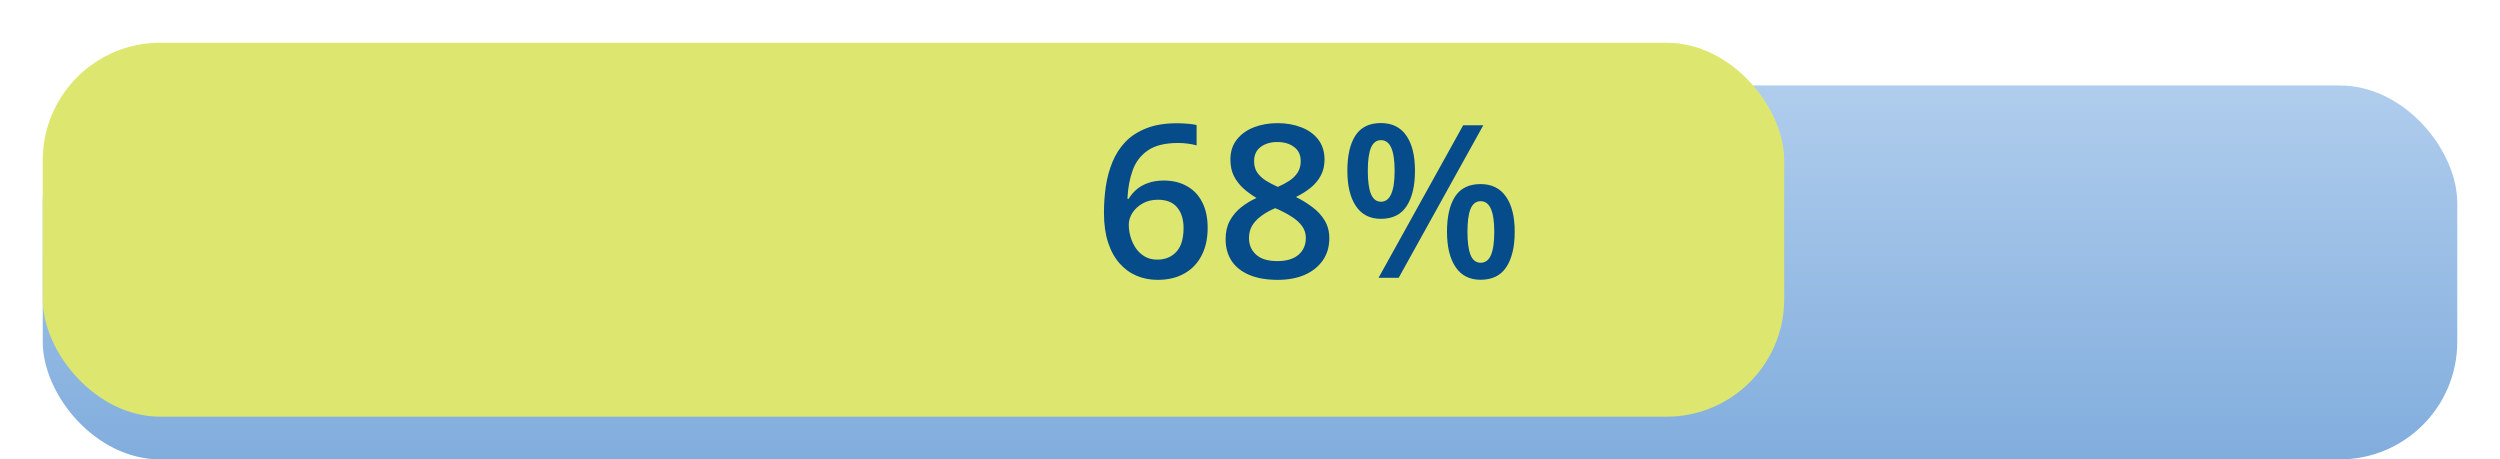 <svg width="234" height="43" viewBox="0 0 234 43" fill="none" xmlns="http://www.w3.org/2000/svg">
<g filter="url(#filter0_d_9123_184801)">
<g filter="url(#filter1_d_9123_184801)">
<rect x="4" width="226" height="35" rx="11" fill="url(#paint0_linear_9123_184801)"/>
</g>
</g>
<g filter="url(#filter2_d_9123_184801)">
<rect x="4" width="163" height="35" rx="11" fill="url(#paint1_linear_9123_184801)"/>
</g>
<path d="M103.33 19.916C103.33 19.076 103.389 18.249 103.506 17.436C103.63 16.622 103.838 15.86 104.131 15.15C104.424 14.441 104.827 13.816 105.342 13.275C105.863 12.735 106.517 12.312 107.305 12.006C108.092 11.693 109.04 11.537 110.146 11.537C110.433 11.537 110.755 11.55 111.113 11.576C111.471 11.602 111.768 11.645 112.002 11.703V13.607C111.748 13.536 111.468 13.48 111.162 13.441C110.863 13.402 110.563 13.383 110.264 13.383C109.066 13.383 108.132 13.611 107.461 14.066C106.79 14.516 106.312 15.134 106.025 15.922C105.739 16.703 105.573 17.598 105.527 18.607H105.645C105.84 18.282 106.084 17.992 106.377 17.738C106.67 17.484 107.028 17.283 107.451 17.133C107.874 16.977 108.366 16.898 108.926 16.898C109.759 16.898 110.485 17.074 111.104 17.426C111.722 17.771 112.197 18.272 112.529 18.93C112.868 19.587 113.037 20.385 113.037 21.322C113.037 22.331 112.845 23.201 112.461 23.93C112.083 24.659 111.543 25.219 110.84 25.609C110.143 26 109.313 26.195 108.35 26.195C107.64 26.195 106.979 26.065 106.367 25.805C105.762 25.544 105.231 25.154 104.775 24.633C104.32 24.112 103.965 23.461 103.711 22.68C103.457 21.892 103.33 20.971 103.33 19.916ZM108.311 24.301C109.053 24.301 109.648 24.06 110.098 23.578C110.553 23.09 110.781 22.344 110.781 21.342C110.781 20.528 110.579 19.884 110.176 19.408C109.779 18.933 109.18 18.695 108.379 18.695C107.832 18.695 107.354 18.812 106.943 19.047C106.533 19.281 106.214 19.578 105.986 19.936C105.765 20.294 105.654 20.658 105.654 21.029C105.654 21.407 105.71 21.788 105.82 22.172C105.931 22.556 106.097 22.911 106.318 23.236C106.54 23.555 106.816 23.812 107.148 24.008C107.48 24.203 107.868 24.301 108.311 24.301ZM119.57 11.527C120.397 11.527 121.143 11.658 121.807 11.918C122.471 12.172 122.998 12.553 123.389 13.06C123.779 13.568 123.975 14.197 123.975 14.945C123.975 15.525 123.854 16.029 123.613 16.459C123.379 16.889 123.06 17.266 122.656 17.592C122.253 17.911 121.8 18.194 121.299 18.441C121.859 18.715 122.373 19.031 122.842 19.389C123.317 19.74 123.698 20.154 123.984 20.629C124.277 21.104 124.424 21.661 124.424 22.299C124.424 23.1 124.219 23.793 123.809 24.379C123.405 24.958 122.842 25.408 122.119 25.727C121.396 26.039 120.553 26.195 119.59 26.195C118.555 26.195 117.673 26.042 116.943 25.736C116.214 25.43 115.661 24.994 115.283 24.428C114.906 23.855 114.717 23.171 114.717 22.377C114.717 21.719 114.847 21.15 115.107 20.668C115.368 20.186 115.716 19.77 116.152 19.418C116.595 19.066 117.08 18.77 117.607 18.529C117.158 18.262 116.748 17.963 116.377 17.631C116.006 17.292 115.71 16.905 115.488 16.469C115.273 16.026 115.166 15.515 115.166 14.935C115.166 14.193 115.365 13.572 115.762 13.07C116.159 12.562 116.689 12.178 117.354 11.918C118.024 11.658 118.763 11.527 119.57 11.527ZM116.904 22.289C116.904 22.914 117.126 23.428 117.568 23.832C118.011 24.236 118.672 24.438 119.551 24.438C120.423 24.438 121.087 24.239 121.543 23.842C121.999 23.445 122.227 22.921 122.227 22.27C122.227 21.853 122.109 21.485 121.875 21.166C121.647 20.847 121.338 20.564 120.947 20.316C120.563 20.062 120.137 19.828 119.668 19.613L119.355 19.486C118.848 19.701 118.411 19.945 118.047 20.219C117.682 20.486 117.399 20.788 117.197 21.127C117.002 21.465 116.904 21.853 116.904 22.289ZM119.551 13.295C118.919 13.295 118.398 13.451 117.988 13.764C117.585 14.07 117.383 14.512 117.383 15.092C117.383 15.502 117.48 15.854 117.676 16.146C117.878 16.439 118.148 16.693 118.486 16.908C118.825 17.116 119.199 17.312 119.609 17.494C120.007 17.318 120.365 17.126 120.684 16.918C121.009 16.703 121.266 16.449 121.455 16.156C121.65 15.857 121.748 15.499 121.748 15.082C121.748 14.509 121.543 14.07 121.133 13.764C120.729 13.451 120.202 13.295 119.551 13.295ZM129.248 11.518C130.296 11.518 131.09 11.908 131.631 12.69C132.171 13.464 132.441 14.561 132.441 15.98C132.441 17.393 132.181 18.497 131.66 19.291C131.146 20.085 130.342 20.482 129.248 20.482C128.226 20.482 127.448 20.085 126.914 19.291C126.38 18.497 126.113 17.393 126.113 15.98C126.113 14.561 126.364 13.464 126.865 12.69C127.373 11.908 128.167 11.518 129.248 11.518ZM129.258 13.119C128.835 13.119 128.522 13.357 128.32 13.832C128.125 14.307 128.027 15.027 128.027 15.99C128.027 16.947 128.125 17.67 128.32 18.158C128.522 18.64 128.835 18.881 129.258 18.881C129.688 18.881 130.007 18.64 130.215 18.158C130.43 17.676 130.537 16.954 130.537 15.99C130.537 15.033 130.433 14.317 130.225 13.842C130.016 13.36 129.694 13.119 129.258 13.119ZM138.838 11.723L130.918 26H129.033L136.953 11.723H138.838ZM138.574 17.23C139.622 17.23 140.417 17.621 140.957 18.402C141.504 19.177 141.777 20.274 141.777 21.693C141.777 23.1 141.517 24.2 140.996 24.994C140.482 25.788 139.674 26.186 138.574 26.186C137.552 26.186 136.774 25.788 136.24 24.994C135.706 24.2 135.439 23.1 135.439 21.693C135.439 20.274 135.69 19.177 136.191 18.402C136.699 17.621 137.493 17.23 138.574 17.23ZM138.584 18.832C138.161 18.832 137.848 19.07 137.646 19.545C137.451 20.02 137.354 20.74 137.354 21.703C137.354 22.66 137.451 23.383 137.646 23.871C137.848 24.353 138.161 24.594 138.584 24.594C139.02 24.594 139.342 24.356 139.551 23.881C139.759 23.399 139.863 22.673 139.863 21.703C139.863 20.746 139.759 20.03 139.551 19.555C139.342 19.073 139.02 18.832 138.584 18.832Z" fill="#064B8A"/>
<defs>
<filter id="filter0_d_9123_184801" x="0" y="0" width="234" height="43" filterUnits="userSpaceOnUse" color-interpolation-filters="sRGB">
<feFlood flood-opacity="0" result="BackgroundImageFix"/>
<feColorMatrix in="SourceAlpha" type="matrix" values="0 0 0 0 0 0 0 0 0 0 0 0 0 0 0 0 0 0 127 0" result="hardAlpha"/>
<feOffset dy="4"/>
<feGaussianBlur stdDeviation="2"/>
<feComposite in2="hardAlpha" operator="out"/>
<feColorMatrix type="matrix" values="0 0 0 0 0 0 0 0 0 0 0 0 0 0 0 0 0 0 0.25 0"/>
<feBlend mode="normal" in2="BackgroundImageFix" result="effect1_dropShadow_9123_184801"/>
<feBlend mode="normal" in="SourceGraphic" in2="effect1_dropShadow_9123_184801" result="shape"/>
</filter>
<filter id="filter1_d_9123_184801" x="0" y="0" width="234" height="43" filterUnits="userSpaceOnUse" color-interpolation-filters="sRGB">
<feFlood flood-opacity="0" result="BackgroundImageFix"/>
<feColorMatrix in="SourceAlpha" type="matrix" values="0 0 0 0 0 0 0 0 0 0 0 0 0 0 0 0 0 0 127 0" result="hardAlpha"/>
<feOffset dy="4"/>
<feGaussianBlur stdDeviation="2"/>
<feComposite in2="hardAlpha" operator="out"/>
<feColorMatrix type="matrix" values="0 0 0 0 0 0 0 0 0 0 0 0 0 0 0 0 0 0 0.25 0"/>
<feBlend mode="normal" in2="BackgroundImageFix" result="effect1_dropShadow_9123_184801"/>
<feBlend mode="normal" in="SourceGraphic" in2="effect1_dropShadow_9123_184801" result="shape"/>
</filter>
<filter id="filter2_d_9123_184801" x="0" y="0" width="171" height="43" filterUnits="userSpaceOnUse" color-interpolation-filters="sRGB">
<feFlood flood-opacity="0" result="BackgroundImageFix"/>
<feColorMatrix in="SourceAlpha" type="matrix" values="0 0 0 0 0 0 0 0 0 0 0 0 0 0 0 0 0 0 127 0" result="hardAlpha"/>
<feOffset dy="4"/>
<feGaussianBlur stdDeviation="2"/>
<feComposite in2="hardAlpha" operator="out"/>
<feColorMatrix type="matrix" values="0 0 0 0 0 0 0 0 0 0 0 0 0 0 0 0 0 0 0.25 0"/>
<feBlend mode="normal" in2="BackgroundImageFix" result="effect1_dropShadow_9123_184801"/>
<feBlend mode="normal" in="SourceGraphic" in2="effect1_dropShadow_9123_184801" result="shape"/>
</filter>
<linearGradient id="paint0_linear_9123_184801" x1="117" y1="0" x2="117" y2="35" gradientUnits="userSpaceOnUse">
<stop stop-color="#B0CDED"/>
<stop offset="1" stop-color="#81ADDD"/>
</linearGradient>
<linearGradient id="paint1_linear_9123_184801" x1="85.5" y1="0" x2="85.5" y2="35" gradientUnits="userSpaceOnUse">
<stop stop-color="#DDE76F"/>
<stop offset="1" stop-color="#DDE76F"/>
</linearGradient>
</defs>
</svg>
